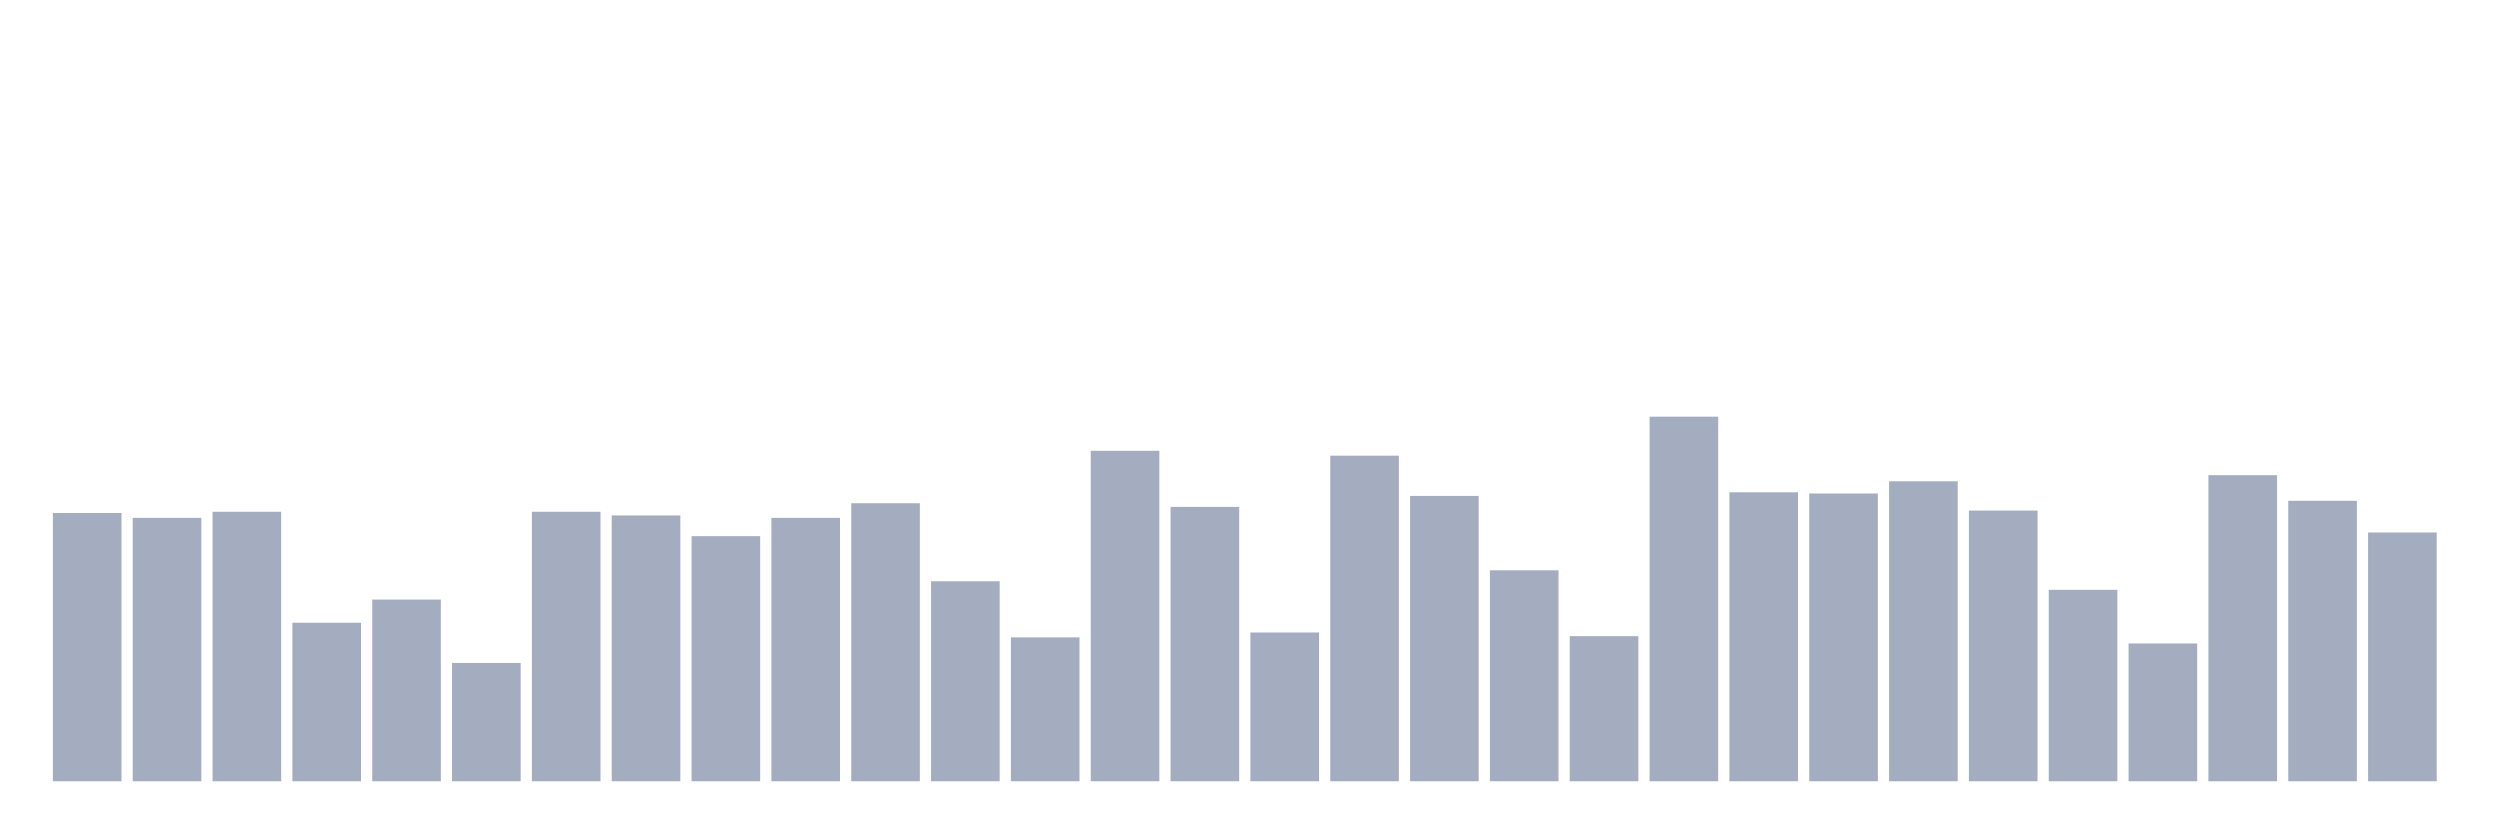 <svg xmlns="http://www.w3.org/2000/svg" viewBox="0 0 480 160"><g transform="translate(10,10)"><rect class="bar" x="0.153" width="13.175" y="88.495" height="51.505" fill="rgb(164,173,192)"></rect><rect class="bar" x="15.482" width="13.175" y="89.431" height="50.569" fill="rgb(164,173,192)"></rect><rect class="bar" x="30.81" width="13.175" y="88.261" height="51.739" fill="rgb(164,173,192)"></rect><rect class="bar" x="46.138" width="13.175" y="109.565" height="30.435" fill="rgb(164,173,192)"></rect><rect class="bar" x="61.466" width="13.175" y="105.117" height="34.883" fill="rgb(164,173,192)"></rect><rect class="bar" x="76.794" width="13.175" y="117.291" height="22.709" fill="rgb(164,173,192)"></rect><rect class="bar" x="92.123" width="13.175" y="88.261" height="51.739" fill="rgb(164,173,192)"></rect><rect class="bar" x="107.451" width="13.175" y="88.963" height="51.037" fill="rgb(164,173,192)"></rect><rect class="bar" x="122.779" width="13.175" y="92.943" height="47.057" fill="rgb(164,173,192)"></rect><rect class="bar" x="138.107" width="13.175" y="89.431" height="50.569" fill="rgb(164,173,192)"></rect><rect class="bar" x="153.436" width="13.175" y="86.622" height="53.378" fill="rgb(164,173,192)"></rect><rect class="bar" x="168.764" width="13.175" y="101.605" height="38.395" fill="rgb(164,173,192)"></rect><rect class="bar" x="184.092" width="13.175" y="112.375" height="27.625" fill="rgb(164,173,192)"></rect><rect class="bar" x="199.42" width="13.175" y="76.555" height="63.445" fill="rgb(164,173,192)"></rect><rect class="bar" x="214.748" width="13.175" y="87.324" height="52.676" fill="rgb(164,173,192)"></rect><rect class="bar" x="230.077" width="13.175" y="111.438" height="28.562" fill="rgb(164,173,192)"></rect><rect class="bar" x="245.405" width="13.175" y="77.492" height="62.508" fill="rgb(164,173,192)"></rect><rect class="bar" x="260.733" width="13.175" y="85.217" height="54.783" fill="rgb(164,173,192)"></rect><rect class="bar" x="276.061" width="13.175" y="99.498" height="40.502" fill="rgb(164,173,192)"></rect><rect class="bar" x="291.39" width="13.175" y="112.14" height="27.86" fill="rgb(164,173,192)"></rect><rect class="bar" x="306.718" width="13.175" y="70" height="70" fill="rgb(164,173,192)"></rect><rect class="bar" x="322.046" width="13.175" y="84.515" height="55.485" fill="rgb(164,173,192)"></rect><rect class="bar" x="337.374" width="13.175" y="84.749" height="55.251" fill="rgb(164,173,192)"></rect><rect class="bar" x="352.702" width="13.175" y="82.408" height="57.592" fill="rgb(164,173,192)"></rect><rect class="bar" x="368.031" width="13.175" y="88.027" height="51.973" fill="rgb(164,173,192)"></rect><rect class="bar" x="383.359" width="13.175" y="103.244" height="36.756" fill="rgb(164,173,192)"></rect><rect class="bar" x="398.687" width="13.175" y="113.545" height="26.455" fill="rgb(164,173,192)"></rect><rect class="bar" x="414.015" width="13.175" y="81.237" height="58.763" fill="rgb(164,173,192)"></rect><rect class="bar" x="429.344" width="13.175" y="86.154" height="53.846" fill="rgb(164,173,192)"></rect><rect class="bar" x="444.672" width="13.175" y="92.241" height="47.759" fill="rgb(164,173,192)"></rect></g></svg>